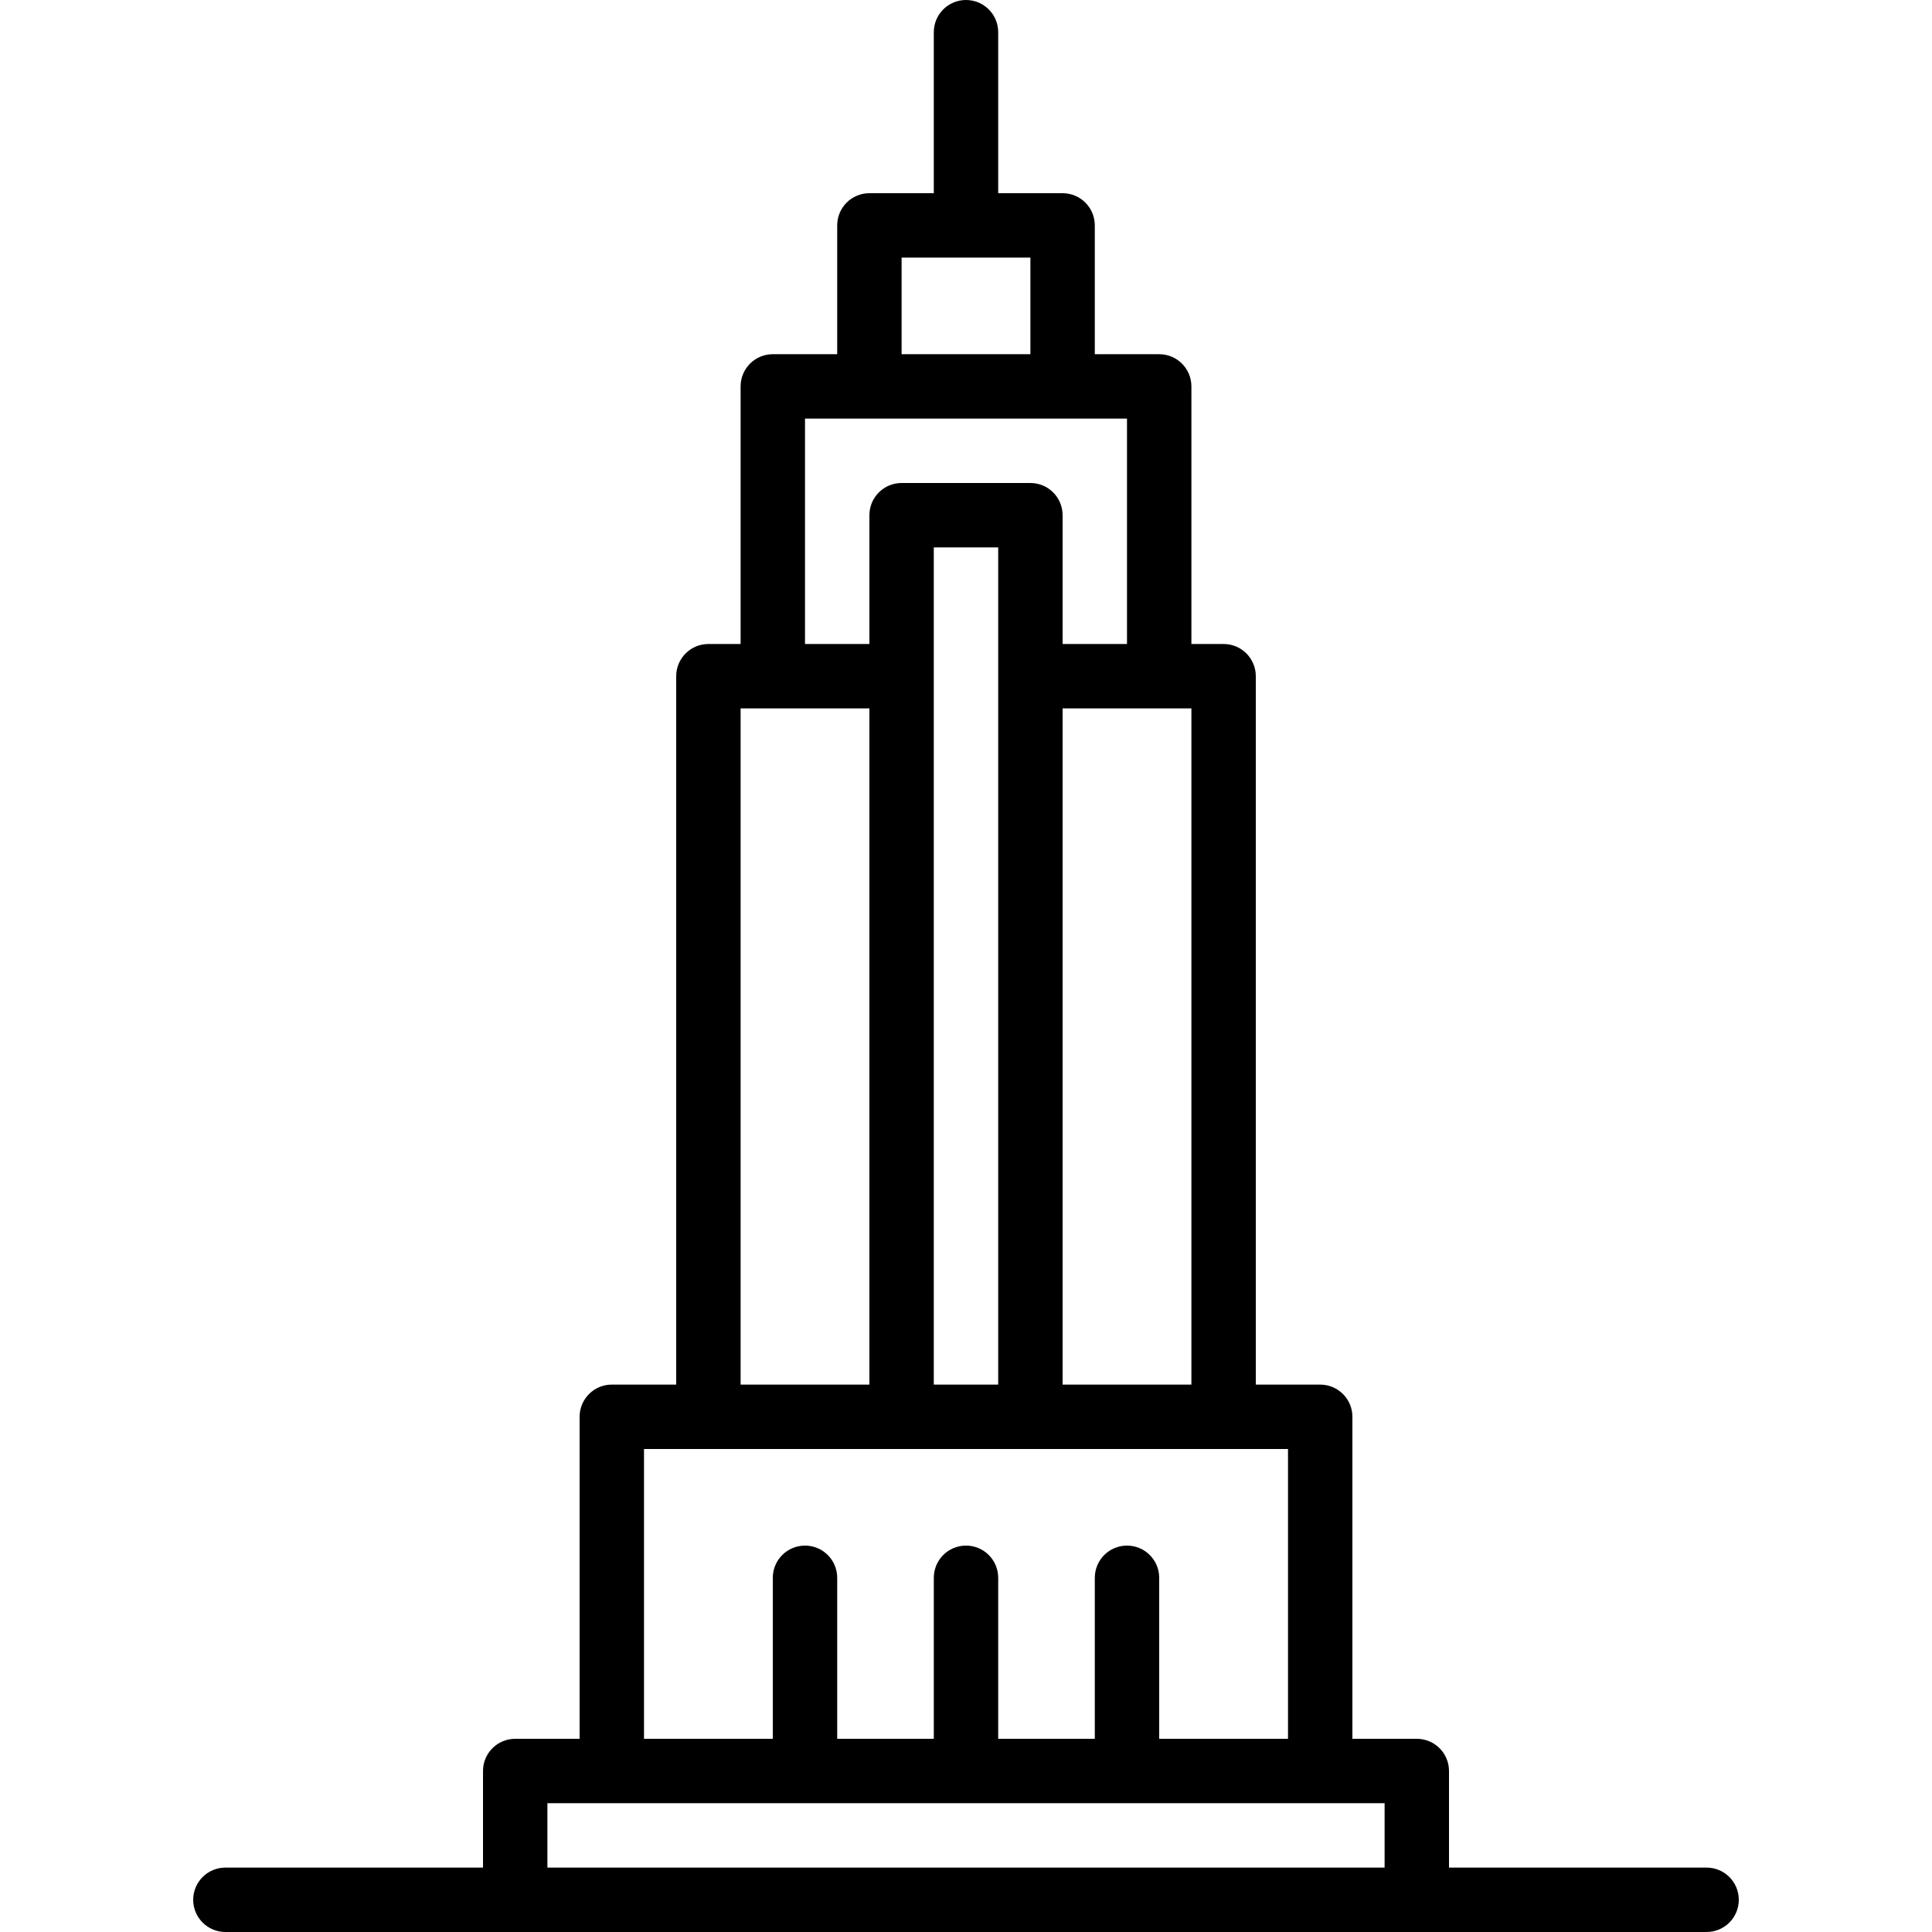 <svg xmlns="http://www.w3.org/2000/svg" version="1.1" xmlns:xlink="http://www.w3.org/1999/xlink" xmlns:svgjs="http://svgjs.com/svgjs" width="512" height="512" x="0" y="0" viewBox="0 0 512 512" style="enable-background:new 0 0 512 512" xml:space="preserve" class=""><g>
<g xmlns="http://www.w3.org/2000/svg">
	<g>
		<path d="M452.267,494.933H384v-25.6c0-4.717-3.821-8.533-8.533-8.533H358.4v-85.333c0-4.717-3.821-8.533-8.533-8.533H332.8V179.2    c0-4.717-3.821-8.533-8.533-8.533h-8.533V102.4c0-4.717-3.821-8.533-8.533-8.533h-17.067V59.733c0-4.717-3.821-8.533-8.533-8.533    h-17.067V8.533C264.533,3.817,260.712,0,256,0c-4.713,0-8.533,3.817-8.533,8.533V51.2H230.4c-4.713,0-8.533,3.817-8.533,8.533    v34.133H204.8c-4.713,0-8.533,3.817-8.533,8.533v68.267h-8.533c-4.713,0-8.533,3.817-8.533,8.533v187.733h-17.067    c-4.713,0-8.533,3.817-8.533,8.533V460.8h-17.067c-4.713,0-8.533,3.817-8.533,8.533v25.6H59.733c-4.713,0-8.533,3.817-8.533,8.533    c0,4.717,3.821,8.533,8.533,8.533h392.533c4.713,0,8.533-3.817,8.533-8.533C460.8,498.75,456.979,494.933,452.267,494.933z     M315.733,187.733v179.2H281.6v-179.2H315.733z M238.933,68.267h34.133v25.6h-34.133V68.267z M213.333,110.933h85.333v59.733    H281.6v-34.133c0-4.717-3.821-8.533-8.533-8.533h-34.133c-4.713,0-8.533,3.817-8.533,8.533v34.133h-17.067V110.933z     M264.533,145.067v221.867h-17.067V145.067H264.533z M196.267,187.733H230.4v179.2h-34.133V187.733z M170.667,384h170.667v76.8    H307.2v-42.667c0-4.717-3.821-8.533-8.533-8.533s-8.533,3.817-8.533,8.533V460.8h-25.6v-42.667c0-4.717-3.821-8.533-8.533-8.533    c-4.713,0-8.533,3.817-8.533,8.533V460.8h-25.6v-42.667c0-4.717-3.821-8.533-8.533-8.533c-4.713,0-8.533,3.817-8.533,8.533V460.8    h-34.133V384z M366.933,494.933H145.067v-17.067h221.867V494.933z" fill="#000000" data-original="#000000" class=""></path>
	</g>
</g>
<g xmlns="http://www.w3.org/2000/svg">
</g>
<g xmlns="http://www.w3.org/2000/svg">
</g>
<g xmlns="http://www.w3.org/2000/svg">
</g>
<g xmlns="http://www.w3.org/2000/svg">
</g>
<g xmlns="http://www.w3.org/2000/svg">
</g>
<g xmlns="http://www.w3.org/2000/svg">
</g>
<g xmlns="http://www.w3.org/2000/svg">
</g>
<g xmlns="http://www.w3.org/2000/svg">
</g>
<g xmlns="http://www.w3.org/2000/svg">
</g>
<g xmlns="http://www.w3.org/2000/svg">
</g>
<g xmlns="http://www.w3.org/2000/svg">
</g>
<g xmlns="http://www.w3.org/2000/svg">
</g>
<g xmlns="http://www.w3.org/2000/svg">
</g>
<g xmlns="http://www.w3.org/2000/svg">
</g>
<g xmlns="http://www.w3.org/2000/svg">
</g>
</g></svg>